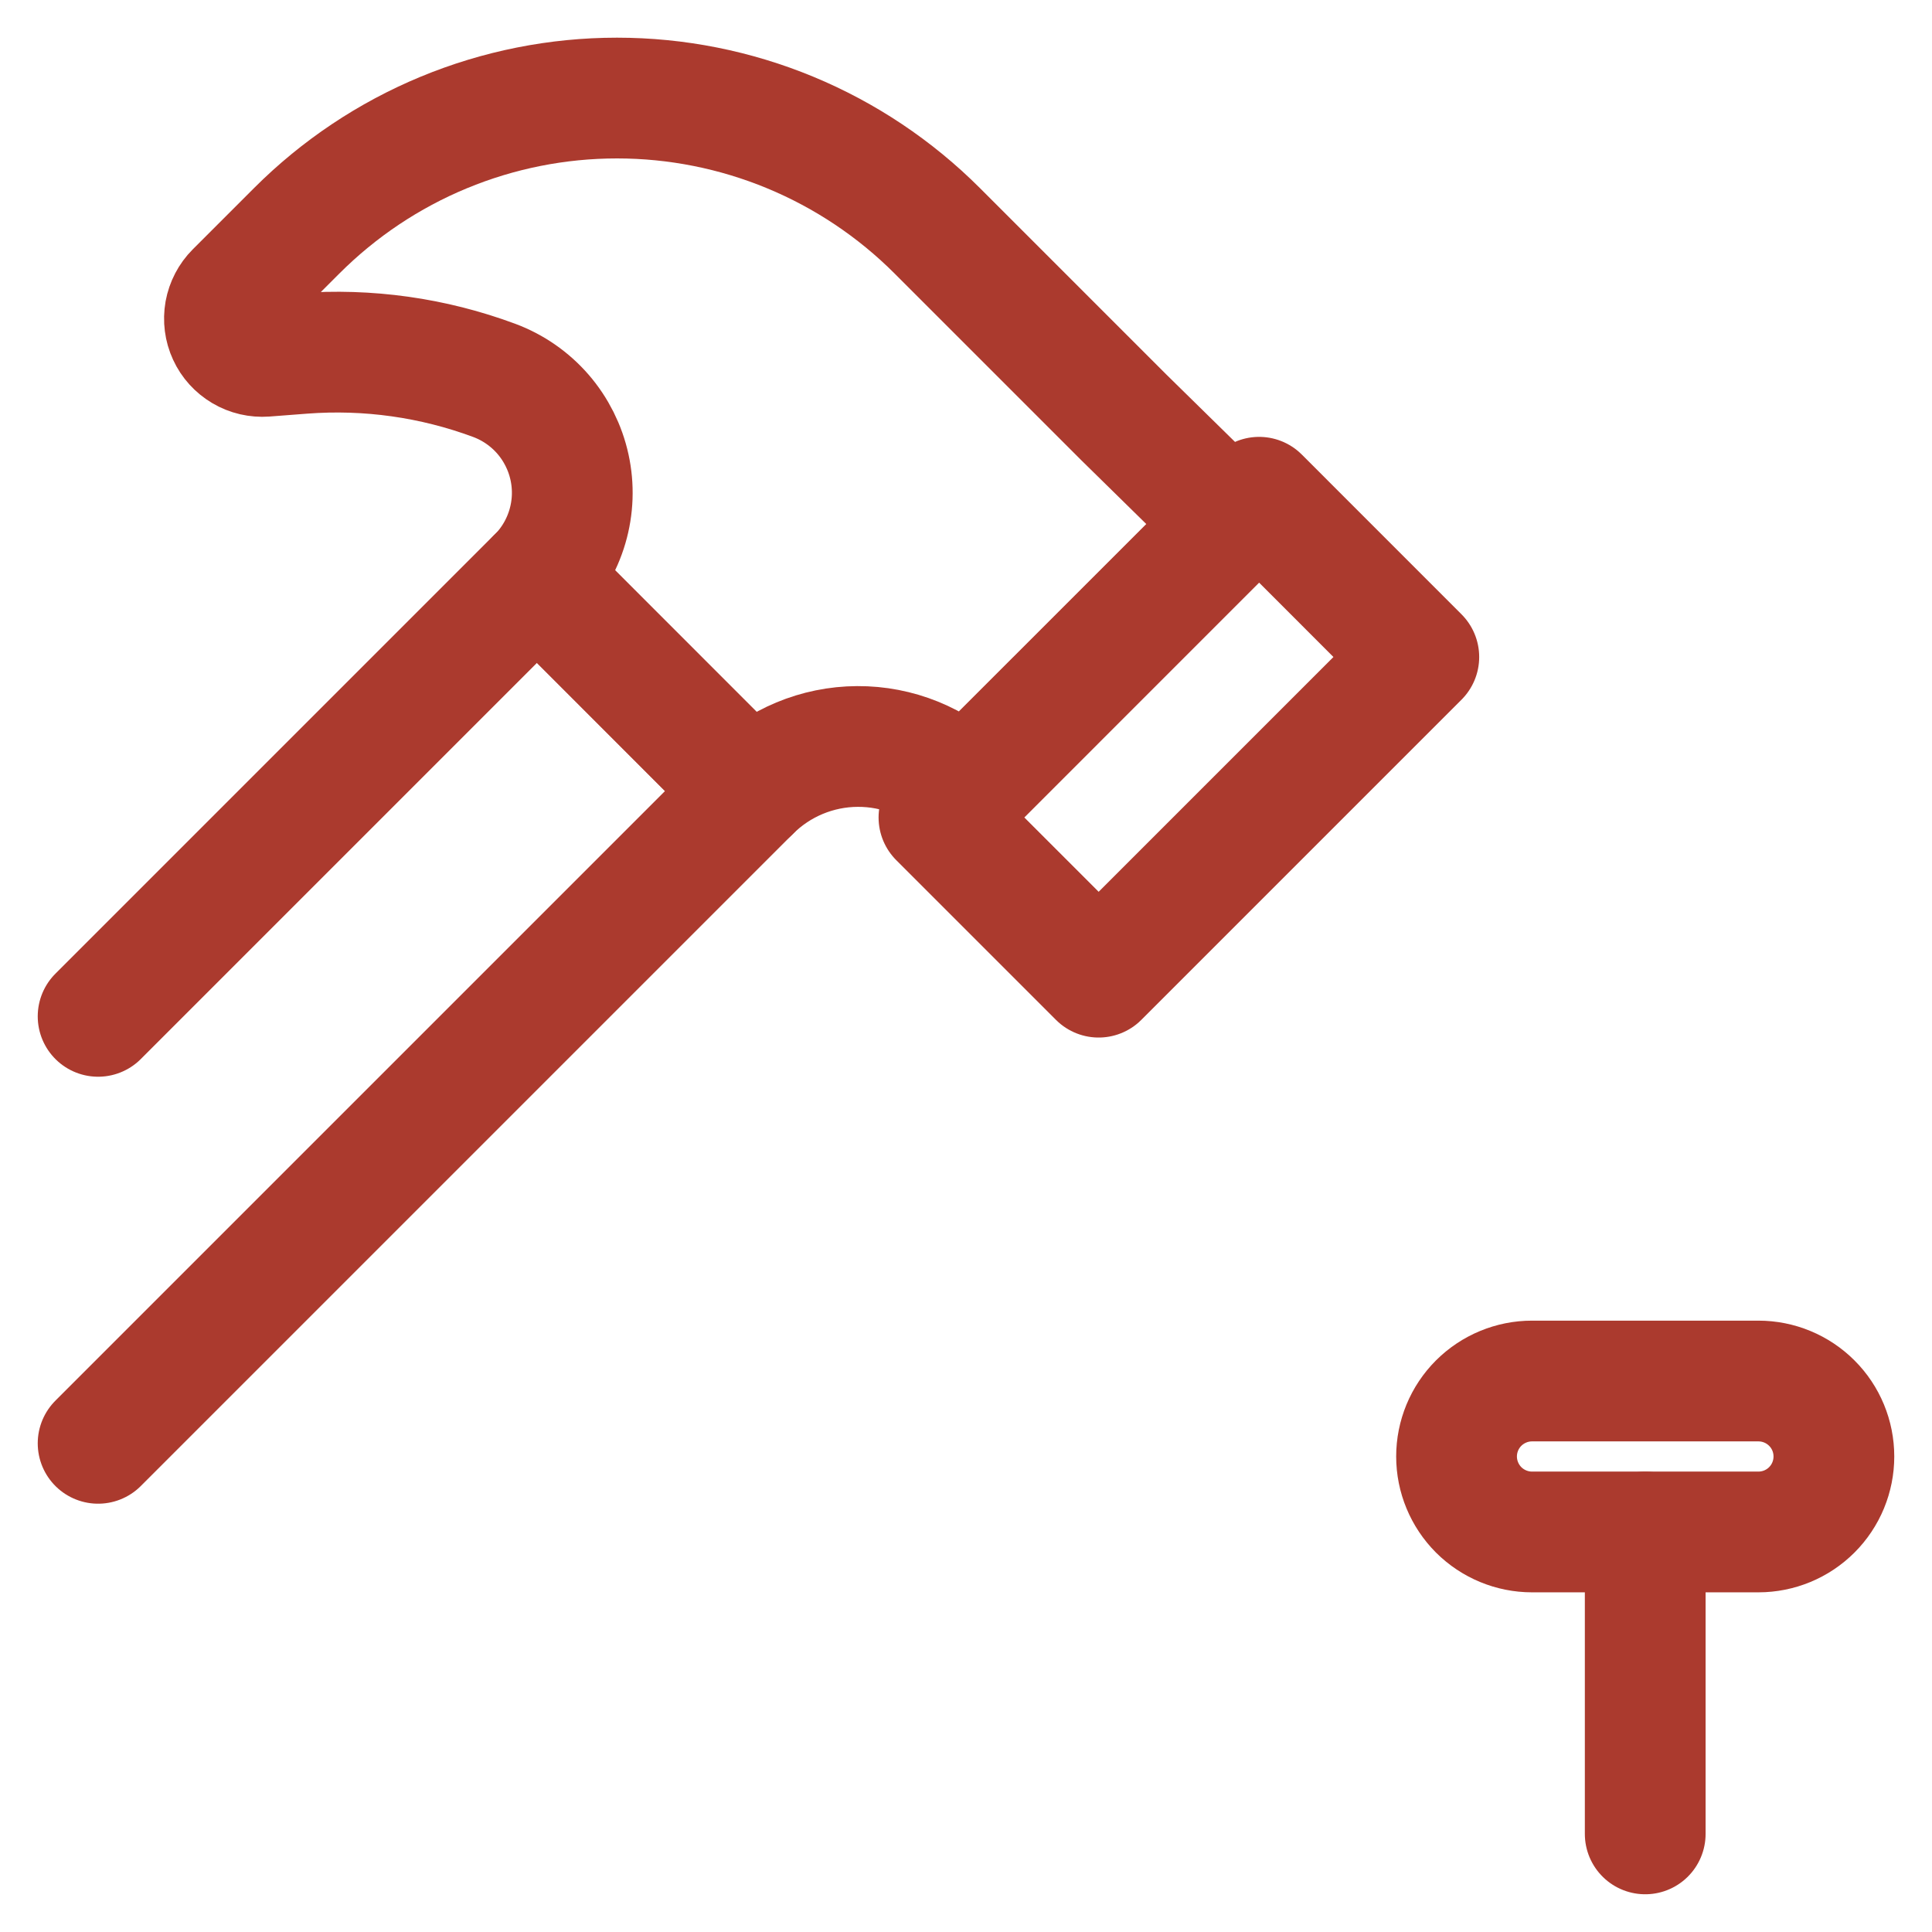<?xml version="1.0" encoding="UTF-8"?> <svg xmlns="http://www.w3.org/2000/svg" width="32" height="32" viewBox="0 0 32 32" fill="none"><path d="M1.625 16.834L8.893 9.566L12.429 13.102L1.625 23.906" stroke="#AB3A2E" stroke-width="2" stroke-linecap="round" stroke-linejoin="round"></path><path d="M20.855 8.236L23.5 10.882L18.197 16.185L15.552 13.54L20.855 8.236Z" stroke="#AB3A2E" stroke-width="2" stroke-linecap="round" stroke-linejoin="round"></path><path d="M18.616 6.915L15.523 3.822C14.826 3.125 13.999 2.572 13.089 2.195C12.179 1.818 11.204 1.624 10.219 1.624C9.234 1.624 8.259 1.818 7.349 2.195C6.439 2.572 5.612 3.125 4.915 3.822L3.9 4.837C3.81 4.927 3.75 5.043 3.727 5.168C3.705 5.294 3.721 5.424 3.775 5.54C3.828 5.656 3.916 5.752 4.026 5.817C4.136 5.882 4.263 5.911 4.39 5.902L5.015 5.854C6.092 5.772 7.173 5.924 8.185 6.3C8.497 6.416 8.775 6.609 8.993 6.86C9.211 7.112 9.362 7.414 9.433 7.739C9.504 8.064 9.492 8.402 9.398 8.721C9.304 9.041 9.132 9.331 8.896 9.567L12.429 13.103C12.899 12.633 13.537 12.367 14.202 12.364C14.867 12.36 15.506 12.62 15.982 13.085L15.988 13.091L20.407 8.673L18.616 6.915Z" stroke="#AB3A2E" stroke-width="2" stroke-linecap="round" stroke-linejoin="round"></path><path d="M30.375 24.124C30.375 24.455 30.244 24.773 30.009 25.008C29.775 25.242 29.457 25.374 29.125 25.374H25.375C25.044 25.374 24.726 25.242 24.491 25.008C24.257 24.773 24.125 24.455 24.125 24.124C24.125 23.792 24.257 23.474 24.491 23.24C24.726 23.006 25.044 22.874 25.375 22.874H29.125C29.457 22.874 29.775 23.006 30.009 23.24C30.244 23.474 30.375 23.792 30.375 24.124Z" stroke="#AB3A2E" stroke-width="2" stroke-linecap="round" stroke-linejoin="round"></path><path d="M27.25 25.375V30.375" stroke="#AB3A2E" stroke-width="2" stroke-linecap="round" stroke-linejoin="round"></path></svg> 